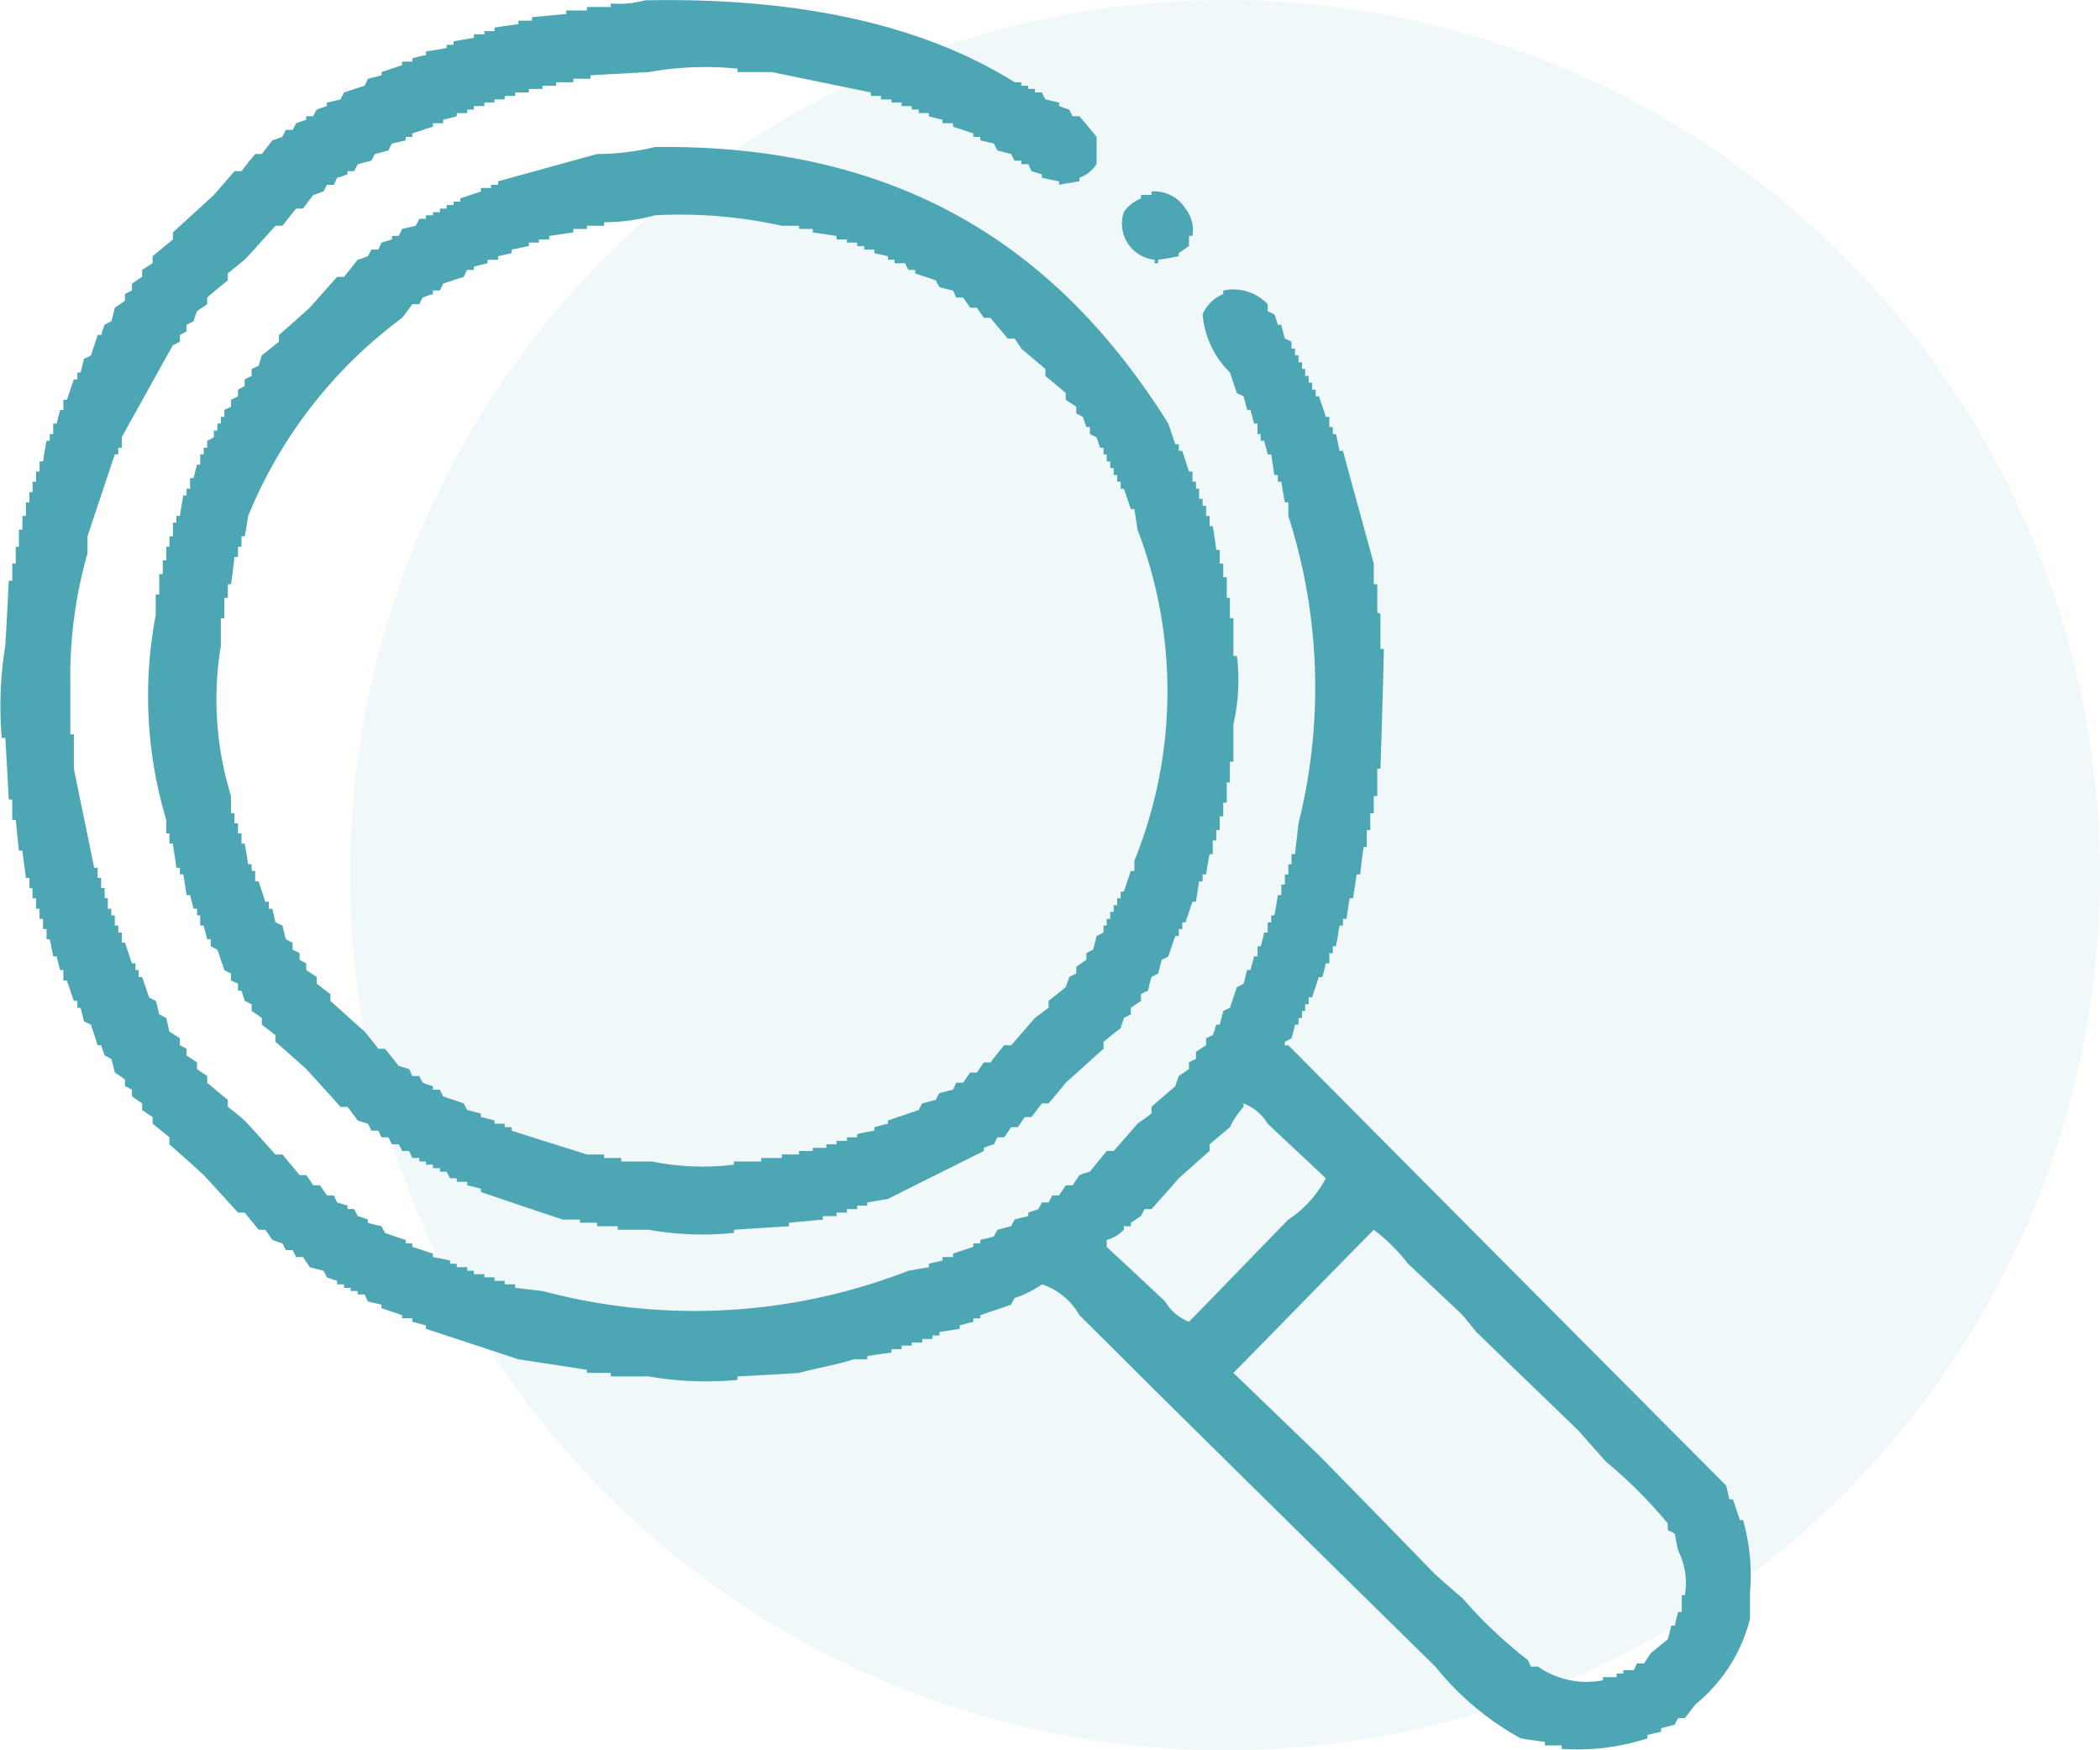 <svg id="Группа_3" data-name="Группа 3" xmlns="http://www.w3.org/2000/svg" width="60" height="50" viewBox="0 0 60 50">
  <defs>
    <style>
      .cls-1, .cls-2 {
        fill: #4ca6b4;
      }

      .cls-1 {
        opacity: 0.08;
      }

      .cls-2 {
        fill-rule: evenodd;
      }
    </style>
  </defs>
  <circle id="Эллипс_2_копия_3" data-name="Эллипс 2 копия 3" class="cls-1" cx="35" cy="25" r="25"/>
  <path id="Фигура_7" data-name="Фигура 7" class="cls-2" d="M1383.43,2650.01c4.36-.09,7.93.69,10.56,2.34h0.19v0.1h0.2v0.09h0.19v0.1h0.2a1.865,1.865,0,0,0,.1.2l0.39,0.09v0.1c0.09,0.03.19,0.07,0.29,0.1a1.738,1.738,0,0,0,.1.19h0.19c0.17,0.2.33,0.39,0.49,0.59v0.78a1.02,1.02,0,0,1-.49.39v0.1c-0.19.03-.39,0.06-0.58,0.1v-0.1c-0.17-.03-0.33-0.07-0.49-0.1v-0.1l-0.3-.09c-0.03-.07-0.06-0.13-0.09-0.2h-0.2v-0.1h-0.19a1.738,1.738,0,0,1-.1-0.19c-0.13-.03-0.26-0.07-0.39-0.1a1.865,1.865,0,0,1-.1-0.2l-0.39-.09v-0.1h-0.2v-0.1c-0.19-.06-0.39-0.13-0.58-0.19v-0.1h-0.3v-0.1c-0.13-.03-0.26-0.06-0.39-0.1v-0.09h-0.29v-0.1h-0.2v-0.1h-0.29v-0.1h-0.29v-0.09h-0.3v-0.1h-0.29v-0.1c-0.94-.19-1.89-0.39-2.83-0.58h-0.98v-0.1a9.183,9.183,0,0,0-2.54.1l-1.66.09v0.1h-0.49v0.1h-0.49v0.1h-0.39v0.09h-0.39v0.1h-0.39v0.1h-0.3v0.1h-0.29v0.09h-0.29v0.1h-0.3v0.1h-0.19v0.1h-0.3v0.09c-0.13.04-.26,0.07-0.39,0.1v0.1h-0.29v0.1c-0.2.06-.39,0.13-0.59,0.19v0.1h-0.19v0.1l-0.39.09a1.865,1.865,0,0,0-.1.2c-0.13.03-.26,0.07-0.39,0.1-0.03.06-.07,0.13-0.1,0.19-0.13.03-.26,0.07-0.39,0.1-0.03.07-.07,0.13-0.1,0.2h-0.19v0.09c-0.1.04-.2,0.07-0.3,0.1-0.03.07-.06,0.13-0.09,0.2h-0.2a1.738,1.738,0,0,1-.1.19c-0.1.03-.19,0.07-0.29,0.1-0.1.13-.2,0.26-0.29,0.39h-0.2c-0.13.16-.26,0.32-0.39,0.49h-0.2c-0.29.32-.58,0.65-0.88,0.97l-0.48.39v0.2c-0.2.16-.4,0.32-0.59,0.49v0.19c-0.1.07-.2,0.13-0.29,0.2a2.469,2.469,0,0,0-.1.29,1.865,1.865,0,0,0-.2.1v0.19c-0.06.03-.13,0.07-0.19,0.1v0.19a1.865,1.865,0,0,1-.2.1c-0.49.88-.98,1.76-1.46,2.63v0.3h-0.1v0.19h-0.1l-0.78,2.34v0.49a12.727,12.727,0,0,0-.49,3.71v1.46h0.1v0.98c0.19,0.94.39,1.88,0.58,2.83h0.1v0.29h0.1v0.29h0.1v0.29h0.09v0.3h0.1v0.19h0.1v0.29h0.1v0.2h0.1v0.29h0.09c0.07,0.2.13,0.39,0.2,0.59h0.1v0.19h0.09v0.2h0.1c0.07,0.19.13,0.39,0.2,0.58a1.738,1.738,0,0,0,.19.1c0.04,0.13.07,0.26,0.1,0.39,0.07,0.03.13,0.07,0.2,0.1l0.09,0.39c0.1,0.06.2,0.13,0.3,0.19v0.2a1.738,1.738,0,0,1,.19.1v0.19c0.1,0.07.2,0.13,0.3,0.2v0.19c0.09,0.07.19,0.13,0.29,0.2v0.19c0.19,0.16.39,0.33,0.59,0.49v0.2q0.24,0.18.48,0.39c0.3,0.32.59,0.65,0.88,0.97h0.2c0.16,0.2.33,0.39,0.49,0.59h0.19c0.07,0.09.13,0.19,0.2,0.29h0.19c0.07,0.1.14,0.19,0.2,0.29h0.2c0.03,0.07.06,0.13,0.09,0.2l0.3,0.09v0.1h0.19c0.03,0.07.07,0.13,0.1,0.2a2.469,2.469,0,0,1,.29.1v0.09c0.13,0.04.26,0.07,0.39,0.1,0.04,0.07.07,0.13,0.1,0.19,0.2,0.07.39,0.14,0.59,0.2v0.1h0.19v0.1c0.2,0.06.39,0.13,0.59,0.19v0.1c0.16,0.03.33,0.06,0.49,0.1v0.09h0.19v0.1h0.3v0.1h0.19v0.1h0.3v0.09h0.29v0.1h0.29v0.1h0.3v0.1l0.78,0.09a16.843,16.843,0,0,0,10.46-.58c0.19-.03.39-0.07,0.58-0.1v-0.1l0.39-.09v-0.1h0.3v-0.1c0.19-.06.39-0.13,0.58-0.19v-0.1h0.2v-0.1c0.13-.03.26-0.06,0.39-0.1a1.738,1.738,0,0,1,.1-0.19c0.13-.03.26-0.07,0.39-0.1a1.738,1.738,0,0,1,.1-0.19c0.13-.04.26-0.07,0.39-0.1v-0.1c0.09-.03.19-0.06,0.29-0.1,0.03-.06.07-0.13,0.1-0.19h0.19a1.865,1.865,0,0,0,.1-0.2h0.2c0.06-.1.13-0.19,0.19-0.29h0.2c0.06-.1.13-0.2,0.19-0.29,0.1-.04.2-0.07,0.3-0.1,0.16-.2.32-0.39,0.48-0.59h0.2c0.23-.26.46-0.52,0.68-0.78,0.13-.09.27-0.19,0.4-0.29v-0.19c0.22-.2.45-0.39,0.68-0.59,0.03-.1.06-0.19,0.1-0.29,0.1-.07.19-0.13,0.29-0.2v-0.19a1.865,1.865,0,0,1,.2-0.1v-0.2c0.09-.06.19-0.13,0.29-0.19v-0.2c0.06-.03.13-0.06,0.19-0.09,0.04-.1.07-0.2,0.1-0.3h0.1c0.03-.13.07-0.26,0.1-0.39,0.06-.03.13-0.06,0.19-0.09,0.07-.2.13-0.39,0.2-0.59a1.738,1.738,0,0,0,.19-0.1c0.04-.13.07-0.26,0.1-0.39h0.1c0.03-.13.07-0.26,0.1-0.39h0.1v-0.29h0.09c0.04-.13.07-0.26,0.1-0.39h0.1v-0.29h0.1v-0.2h0.09c0.04-.19.07-0.39,0.1-0.58h0.1v-0.3h0.1v-0.29h0.1v-0.29h0.09v-0.29h0.1c0.03-.3.07-0.59,0.1-0.88a16.01,16.01,0,0,0-.29-8.78v-0.39h-0.1c-0.04-.2-0.07-0.39-0.1-0.59h-0.1v-0.19h-0.1c-0.03-.2-0.06-0.39-0.09-0.59h-0.1c-0.03-.13-0.07-0.26-0.1-0.39h-0.1v-0.19h-0.09v-0.3h-0.1c-0.03-.13-0.07-0.26-0.1-0.39h-0.1c-0.03-.13-0.06-0.26-0.1-0.39-0.06-.03-0.13-0.06-0.19-0.09-0.07-.2-0.13-0.39-0.2-0.59a2.652,2.652,0,0,1-.78-1.66,1.116,1.116,0,0,1,.59-0.58v-0.1a1.35,1.35,0,0,1,1.27.39v0.2c0.06,0.03.13,0.06,0.19,0.09,0.04,0.1.07,0.2,0.1,0.3h0.1c0.03,0.13.06,0.26,0.1,0.39,0.06,0.03.13,0.06,0.19,0.09v0.2h0.1v0.19h0.1v0.2h0.1v0.19h0.09v0.2h0.1v0.19h0.1v0.2h0.1v0.19h0.09c0.07,0.2.14,0.39,0.2,0.59h0.1v0.29h0.1v0.2h0.09c0.04,0.16.07,0.32,0.1,0.48h0.1c0.29,1.08.59,2.15,0.88,3.22v0.59h0.1v0.78c0.03,0.13.07-.04,0.09,0.1v0.97h0.1c-0.03,1.14-.06,2.28-0.1,3.42h-0.09v0.78h-0.1v0.49h-0.1v0.48h-0.1v0.49h-0.09c-0.04.26-.07,0.52-0.1,0.78h-0.1c-0.03.23-.07,0.46-0.1,0.68h-0.1c-0.03.2-.06,0.39-0.09,0.59h-0.1v0.19h-0.1c-0.03.2-.06,0.39-0.1,0.59h-0.09v0.2h-0.1v0.29h-0.1c-0.03.13-.06,0.26-0.1,0.39h-0.1c-0.06.19-.13,0.39-0.19,0.58h-0.1v0.2h-0.1v0.19h-0.09v0.2h-0.1v0.19H1402c-0.03.13-.06,0.26-0.1,0.39a1.738,1.738,0,0,1-.19.1v0.1h0.1q6.24,6.285,12.51,12.58l0.09,0.39h0.1c0.07,0.2.13,0.39,0.2,0.59h0.09a5.669,5.669,0,0,1,.2,2.05v0.78a4.609,4.609,0,0,1-1.56,2.44l-0.3.39h-0.19a1.738,1.738,0,0,0-.1.19c-0.13.03-.26,0.07-0.39,0.1v0.1l-0.39.09v0.1a6.5,6.5,0,0,1-2.45.3v-0.1h-0.48v-0.1c-0.23-.03-0.46-0.06-0.69-0.1a8.211,8.211,0,0,1-2.44-2.05q-4.065-3.99-8.11-7.99c-0.69-.69-1.37-1.37-2.06-2.05a1.916,1.916,0,0,0-1.07-.88,3,3,0,0,1-.78.39,1.738,1.738,0,0,0-.1.19c-0.29.1-.59,0.2-0.88,0.3v0.09h-0.2v0.1c-0.13.03-.26,0.07-0.39,0.1v0.1l-0.58.09v0.1h-0.2v0.1h-0.29v0.1h-0.3v0.09h-0.29v0.1h-0.29v0.1c-0.23.03-.46,0.06-0.69,0.1v0.09h-0.39c-0.44.15-1.1,0.26-1.56,0.39-0.59.04-1.17,0.07-1.76,0.1v0.1a9.586,9.586,0,0,1-2.54-.1h-1.08v-0.1h-0.68v-0.09c-0.65-.1-1.3-0.2-1.96-0.3l-2.64-.87v-0.1c-0.13-.03-0.26-0.07-0.39-0.1v-0.1h-0.29v-0.09c-0.2-.07-0.39-0.13-0.59-0.2v-0.1l-0.39-.09c-0.03-.07-0.06-0.13-0.09-0.2h-0.2v-0.1h-0.2v-0.09h-0.19v-0.1h-0.2v-0.1c-0.09-.03-0.19-0.06-0.29-0.1a1.738,1.738,0,0,0-.1-0.19c-0.13-.03-0.26-0.07-0.39-0.1-0.06-.1-0.13-0.19-0.19-0.29h-0.2a1.865,1.865,0,0,0-.1-0.2h-0.19a1.738,1.738,0,0,1-.1-0.19c-0.1-.03-0.2-0.07-0.29-0.1-0.07-.1-0.13-0.2-0.2-0.29h-0.19l-0.4-.49h-0.19c-0.33-.36-0.65-0.72-0.98-1.07-0.32-.3-0.65-0.59-0.98-0.88v-0.2l-0.48-.39v-0.19c-0.1-.07-0.2-0.13-0.3-0.2v-0.19c-0.1-.07-0.19-0.13-0.29-0.2v-0.19a1.865,1.865,0,0,0-.2-0.1v-0.19a2.977,2.977,0,0,0-.29-0.2c-0.03-.13-0.06-0.26-0.1-0.39-0.06-.03-0.13-0.07-0.19-0.1-0.04-.1-0.07-0.19-0.1-0.29h-0.1c-0.06-.2-0.13-0.39-0.19-0.59-0.07-.03-0.13-0.06-0.2-0.09-0.03-.13-0.06-0.26-0.1-0.39h-0.09v-0.2h-0.1c-0.07-.19-0.13-0.39-0.2-0.58h-0.1v-0.3h-0.09c-0.04-.13-0.07-0.26-0.1-0.39h-0.1c-0.03-.16-0.06-0.32-0.1-0.49h-0.09v-0.29h-0.1v-0.29h-0.1v-0.29h-0.1v-0.3h-0.1v-0.29h-0.09v-0.29h-0.1c-0.03-.26-0.07-0.52-0.1-0.78h-0.1c-0.03-.29-0.06-0.59-0.09-0.88h-0.1v-0.58h-0.1c-0.03-.59-0.06-1.17-0.1-1.76h-0.1a10.777,10.777,0,0,1,.1-2.63c0.04-.62.07-1.24,0.1-1.86h0.1v-0.49h0.1v-0.48h0.09v-0.49h0.1v-0.39h0.1v-0.39h0.1v-0.29h0.09v-0.3h0.1v-0.29h0.1v-0.29h0.1c0.03-.2.06-0.39,0.1-0.59h0.09v-0.19h0.1v-0.3h0.1c0.03-.13.06-0.26,0.1-0.39h0.09v-0.29h0.1c0.07-.19.13-0.39,0.2-0.58h0.1v-0.2h0.09c0.04-.13.07-0.26,0.1-0.39a1.865,1.865,0,0,0,.2-0.1c0.06-.19.13-0.39,0.19-0.58h0.1a2.469,2.469,0,0,1,.1-0.29,1.738,1.738,0,0,1,.19-0.1c0.04-.13.07-0.26,0.1-0.39,0.1-.07.2-0.13,0.29-0.2v-0.19a1.865,1.865,0,0,1,.2-0.1v-0.2c0.1-.06.19-0.13,0.29-0.19v-0.2c0.1-.06.2-0.13,0.3-0.19v-0.2c0.19-.16.39-0.32,0.58-0.48v-0.2c0.39-.36.78-0.71,1.17-1.07,0.2-.23.4-0.46,0.59-0.68h0.2c0.13-.17.26-0.33,0.39-0.49h0.19l0.3-.39c0.09-.03.19-0.07,0.29-0.1a1.865,1.865,0,0,1,.1-0.2h0.19a1.738,1.738,0,0,0,.1-0.19c0.1-.03.2-0.07,0.29-0.1v-0.1h0.2a1.738,1.738,0,0,1,.1-0.19c0.09-.03.19-0.07,0.29-0.1v-0.1l0.39-.09c0.03-.07.07-0.13,0.1-0.2,0.19-.06.39-0.13,0.59-0.19,0.03-.07.06-0.13,0.09-0.2,0.13-.03.26-0.06,0.39-0.1v-0.09c0.2-.07.39-0.13,0.59-0.2v-0.1h0.29v-0.09c0.13-.04.26-0.07,0.39-0.1v-0.1c0.2-.03.4-0.06,0.59-0.1v-0.09h0.2v-0.1c0.19-.03.39-0.07,0.58-0.1v-0.1h0.3v-0.09h0.29v-0.1c0.23-.04.46-0.07,0.68-0.1v-0.1h0.39v-0.1l0.98-.09v-0.1h0.59v-0.1h0.68v-0.1A2.893,2.893,0,0,0,1383.43,2650.01Zm0.29,4.19c7.52-.09,11.81,3.36,14.66,7.9,0.07,0.2.13,0.39,0.2,0.59h0.1v0.19h0.1c0.06,0.2.13,0.39,0.19,0.59h0.1v0.29h0.1v0.2h0.09v0.29h0.1v0.2h0.1v0.29h0.1v0.29h0.09c0.04,0.23.07,0.46,0.1,0.68h0.1v0.39h0.1v0.39h0.1v0.59h0.09v0.58h0.1v1.08h0.1a5.63,5.63,0,0,1-.1,1.95v1.07h-0.1v0.59h-0.09v0.58h-0.1v0.39h-0.1v0.39h-0.1v0.3h-0.1v0.39h-0.09c-0.04.19-.07,0.39-0.1,0.58h-0.1v0.2h-0.1c-0.03.19-.06,0.39-0.09,0.58h-0.1c-0.07.2-.13,0.39-0.2,0.59h-0.09v0.19h-0.1v0.2h-0.1c-0.07.19-.13,0.39-0.2,0.58a1.738,1.738,0,0,1-.19.1c-0.03.13-.07,0.26-0.1,0.39-0.06.03-.13,0.07-0.19,0.1-0.04.13-.07,0.26-0.1,0.39a1.865,1.865,0,0,0-.2.1v0.19c-0.1.07-.19,0.13-0.29,0.2v0.19c-0.07.03-.13,0.07-0.2,0.1-0.03.1-.06,0.19-0.09,0.29-0.17.13-.33,0.26-0.49,0.39v0.2c-0.36.32-.72,0.65-1.08,0.97-0.16.2-.32,0.39-0.49,0.59h-0.19l-0.3.39h-0.19c-0.07.1-.13,0.19-0.2,0.29h-0.19c-0.07.1-.13,0.2-0.2,0.29h-0.19a1.865,1.865,0,0,0-.1.2,2.469,2.469,0,0,0-.29.1v0.09c-0.92.46-1.83,0.91-2.74,1.37-0.2.03-.39,0.07-0.59,0.1v0.09h-0.29v0.1h-0.29v0.1h-0.3v0.1h-0.39v0.1l-0.97.09v0.1c-0.53.03-1.05,0.07-1.57,0.1v0.09a8.86,8.86,0,0,1-2.44-.09h-0.88v-0.1h-0.59v-0.1h-0.49v-0.09h-0.49c-0.78-.26-1.56-0.52-2.34-0.79v-0.09c-0.13-.04-0.26-0.07-0.39-0.1v-0.1h-0.3v-0.1h-0.19c-0.03-.06-0.07-0.13-0.1-0.19h-0.19v-0.1h-0.2v-0.1h-0.2v-0.09h-0.19v-0.1h-0.2c-0.03-.07-0.06-0.13-0.09-0.2h-0.2a1.738,1.738,0,0,0-.1-0.19h-0.19a1.865,1.865,0,0,1-.1-0.2h-0.2c-0.03-.06-0.06-0.13-0.09-0.19h-0.2a1.865,1.865,0,0,0-.1-0.2c-0.09-.03-0.19-0.06-0.29-0.09-0.1-.14-0.2-0.27-0.29-0.39h-0.2c-0.32-.36-0.65-0.72-0.98-1.08-0.29-.26-0.58-0.52-0.88-0.78v-0.19l-0.39-.3v-0.19c-0.09-.07-0.19-0.13-0.29-0.2v-0.19c-0.07-.03-0.13-0.07-0.2-0.1-0.03-.1-0.06-0.19-0.09-0.29h-0.1v-0.2c-0.07-.03-0.13-0.06-0.2-0.09v-0.2a1.738,1.738,0,0,1-.19-0.1c-0.07-.19-0.13-0.39-0.2-0.58-0.06-.03-0.13-0.07-0.19-0.1v-0.2h-0.1c-0.03-.12-0.07-0.26-0.1-0.39h-0.1v-0.29h-0.09v-0.19h-0.1c-0.03-.13-0.07-0.26-0.1-0.39h-0.1c-0.03-.2-0.06-0.39-0.09-0.59h-0.1v-0.19h-0.1c-0.03-.23-0.07-0.46-0.1-0.69h-0.1v-0.29h-0.09v-0.39a12.3,12.3,0,0,1-.3-5.85v-0.59h0.1v-0.58h0.1v-0.39h0.1v-0.39h0.09v-0.3h0.1v-0.39h0.1v-0.19h0.1c0.03-.2.06-0.39,0.1-0.59h0.09v-0.19h0.1v-0.3h0.1c0.03-.12.06-0.25,0.1-0.39h0.09v-0.29h0.1v-0.19h0.1v-0.2a1.738,1.738,0,0,0,.19-0.1v-0.19h0.1v-0.2h0.1v-0.19h0.1v-0.2c0.06-.03.13-0.06,0.19-0.09v-0.2a1.865,1.865,0,0,0,.2-0.1v-0.19c0.06-.03.13-0.07,0.19-0.1v-0.19a1.865,1.865,0,0,1,.2-0.1v-0.2c0.07-.03.13-0.06,0.2-0.09l0.09-.3c0.17-.13.33-0.26,0.49-0.39v-0.19c0.3-.26.59-0.52,0.88-0.78,0.26-.29.52-0.59,0.78-0.88h0.2c0.13-.16.26-0.33,0.39-0.49a2.469,2.469,0,0,0,.29-0.1,1.738,1.738,0,0,0,.1-0.19h0.2c0.03-.07.06-0.13,0.09-0.2l0.3-.09v-0.1h0.19a1.865,1.865,0,0,0,.1-0.2l0.39-.09c0.03-.07.07-0.13,0.1-0.2h0.19v-0.1h0.2v-0.09h0.2v-0.1h0.19v-0.1h0.2v-0.1h0.19v-0.09c0.2-.07.39-0.13,0.59-0.2v-0.1h0.29v-0.09h0.2v-0.1l2.83-.78A7.254,7.254,0,0,0,1383.72,2654.2Zm14.18,1.27a1.045,1.045,0,0,1,.97.49,0.987,0.987,0,0,1,.2.78h-0.1v0.29c-0.1.07-.19,0.13-0.29,0.2v0.09c-0.2.04-.39,0.07-0.59,0.1v0.1h-0.1v-0.1a1.036,1.036,0,0,1-.88-1.36,1.057,1.057,0,0,1,.49-0.39v-0.1h0.3v-0.1Zm-14.18.68a5.658,5.658,0,0,1-1.46.2v0.1h-0.49v0.09h-0.39v0.1c-0.23.03-.46,0.07-0.69,0.1v0.1h-0.29v0.09h-0.29v0.1c-0.17.03-.33,0.07-0.49,0.1v0.1l-0.39.09v0.1h-0.3v0.1c-0.13.03-.26,0.06-0.39,0.1v0.09h-0.19a1.865,1.865,0,0,0-.1.2c-0.2.06-.39,0.13-0.59,0.19-0.03.07-.06,0.14-0.09,0.2h-0.2v0.1a2.469,2.469,0,0,0-.29.1,1.738,1.738,0,0,0-.1.19h-0.2c-0.09.13-.19,0.26-0.29,0.39a13.291,13.291,0,0,0-4.4,5.66c-0.03.19-.06,0.39-0.1,0.58h-0.09v0.3h-0.1v0.29h-0.1c-0.03.26-.06,0.52-0.1,0.78h-0.09v0.39h-0.1v0.58h-0.1v0.79a9.354,9.354,0,0,0,.29,4.29v0.49h0.1v0.29h0.1v0.29h0.1v0.29h0.09c0.04,0.2.07,0.39,0.1,0.59h0.1v0.19h0.1v0.3h0.1c0.06,0.19.13,0.39,0.19,0.58h0.1v0.2h0.1l0.09,0.39c0.07,0.03.13,0.06,0.2,0.09,0.03,0.13.06,0.27,0.1,0.39a1.738,1.738,0,0,0,.19.1v0.2a1.865,1.865,0,0,1,.2.1v0.19c0.06,0.03.13,0.07,0.19,0.1v0.19c0.1,0.07.2,0.13,0.3,0.2v0.19l0.39,0.3v0.19c0.32,0.29.65,0.59,0.98,0.88,0.13,0.16.26,0.32,0.39,0.49H1376c0.13,0.16.26,0.32,0.39,0.49l0.3,0.09c0.03,0.07.06,0.13,0.09,0.2h0.2a1.738,1.738,0,0,0,.1.19,2.469,2.469,0,0,0,.29.1v0.1h0.2c0.03,0.06.06,0.13,0.09,0.19,0.2,0.07.39,0.13,0.59,0.2a1.738,1.738,0,0,0,.1.19c0.13,0.03.26,0.07,0.39,0.1v0.1c0.13,0.03.26,0.06,0.39,0.1v0.09h0.29v0.1h0.2v0.1c0.71,0.23,1.43.45,2.15,0.68h0.49v0.1h0.49v0.1h0.88a7.2,7.2,0,0,0,2.34.09v-0.09h0.78v-0.1h0.59v-0.1h0.49v-0.1h0.39v-0.09h0.39v-0.1h0.29v-0.1h0.3v-0.1h0.29v-0.09c0.16-.04.33-0.07,0.49-0.1v-0.1c0.13-.03.26-0.07,0.39-0.1v-0.09c0.29-.1.59-0.2,0.88-0.3a1.738,1.738,0,0,1,.1-0.19c0.13-.03.26-0.07,0.39-0.1a1.14,1.14,0,0,1,.1-0.19c0.13-.04.26-0.07,0.39-0.1,0.03-.07.06-0.13,0.09-0.2h0.2c0.06-.09.13-0.19,0.2-0.29h0.19c0.07-.1.13-0.19,0.2-0.29h0.19c0.13-.17.26-0.33,0.39-0.49h0.2c0.23-.26.45-0.52,0.68-0.78,0.13-.1.26-0.2,0.39-0.29v-0.2c0.17-.13.33-0.26,0.49-0.39,0.03-.1.07-0.19,0.1-0.29,0.06-.03.13-0.07,0.2-0.1v-0.19c0.09-.07.19-0.13,0.29-0.2v-0.19a1.738,1.738,0,0,1,.19-0.1c0.04-.13.07-0.26,0.1-0.39,0.07-.03.13-0.07,0.2-0.1v-0.2h0.09v-0.19h0.1v-0.2h0.1v-0.19h0.1v-0.2h0.1v-0.19h0.09c0.07-.2.13-0.39,0.2-0.59h0.1v-0.29a12.876,12.876,0,0,0,.09-9.46c-0.03-.2-0.06-0.39-0.09-0.59h-0.1c-0.07-.19-0.13-0.39-0.2-0.58h-0.09v-0.2h-0.1v-0.19h-0.1v-0.2h-0.1v-0.19h-0.1v-0.2h-0.09v-0.19h-0.1c-0.03-.1-0.07-0.2-0.1-0.3-0.06-.03-0.13-0.06-0.19-0.09v-0.2h-0.1c-0.03-.1-0.07-0.19-0.1-0.29-0.06-.03-0.13-0.07-0.19-0.1v-0.19c-0.1-.07-0.2-0.13-0.3-0.2v-0.19c-0.19-.17-0.39-0.33-0.58-0.49v-0.2c-0.23-.19-0.46-0.39-0.69-0.58-0.06-.1-0.13-0.2-0.19-0.29h-0.2c-0.16-.2-0.33-0.39-0.49-0.59h-0.19c-0.07-.1-0.13-0.19-0.2-0.29h-0.19c-0.07-.1-0.14-0.2-0.2-0.29h-0.2c-0.03-.07-0.06-0.14-0.09-0.2-0.13-.03-0.26-0.06-0.39-0.1a1.738,1.738,0,0,1-.1-0.19c-0.2-.07-0.39-0.13-0.59-0.2v-0.1h-0.19a1.738,1.738,0,0,1-.1-0.19h-0.3v-0.1h-0.19v-0.1l-0.39-.09v-0.1h-0.29v-0.1h-0.2v-0.1h-0.29v-0.09h-0.3v-0.1c-0.22-.03-0.45-0.07-0.68-0.1v-0.1h-0.39v-0.09h-0.49A13.49,13.49,0,0,0,1383.72,2656.15Zm12.9,29.27v0.2c0.56,0.52,1.11,1.03,1.67,1.56a1.393,1.393,0,0,0,.68.58c0.95-.97,1.89-1.95,2.84-2.92a3.194,3.194,0,0,0,1.07-1.18c-0.55-.52-1.11-1.04-1.66-1.56a1.417,1.417,0,0,0-.69-0.58v0.1a2.453,2.453,0,0,0-.39.58l-0.58.49v0.19c-0.3.26-.59,0.52-0.88,0.78-0.26.3-.52,0.59-0.78,0.88h-0.2c-0.03.07-.07,0.13-0.1,0.2-0.1.06-.19,0.13-0.29,0.19v0.1h-0.2v0.1A1.036,1.036,0,0,1,1396.62,2685.42Zm7.63-.29c-1.34,1.36-2.67,2.73-4.01,4.09l2.44,2.35q1.665,1.695,3.33,3.41c0.26,0.23.52,0.46,0.78,0.68a12.916,12.916,0,0,0,1.86,1.76c0.03,0.06.06,0.13,0.09,0.19h0.2a2.446,2.446,0,0,0,1.86.39v-0.09h0.39v-0.1h0.19v-0.1h0.3c0.03-.06.06-0.13,0.09-0.19h0.2c0.07-.1.13-0.2,0.2-0.3l0.48-.39c0.04-.13.07-0.26,0.1-0.39h0.1c0.03-.13.06-0.26,0.1-0.39h0.1v-0.48h0.09a2.065,2.065,0,0,0-.19-1.27c-0.04-.16-0.07-0.33-0.1-0.49-0.07-.03-0.13-0.07-0.2-0.1v-0.19a13.3,13.3,0,0,0-1.76-1.76c-0.26-.29-0.52-0.58-0.78-0.88-0.97-.94-1.95-1.88-2.93-2.83l-0.39-.48-1.56-1.47A5.293,5.293,0,0,0,1404.25,2685.13Z" transform="translate(-1365 -2650)"/>
</svg>
